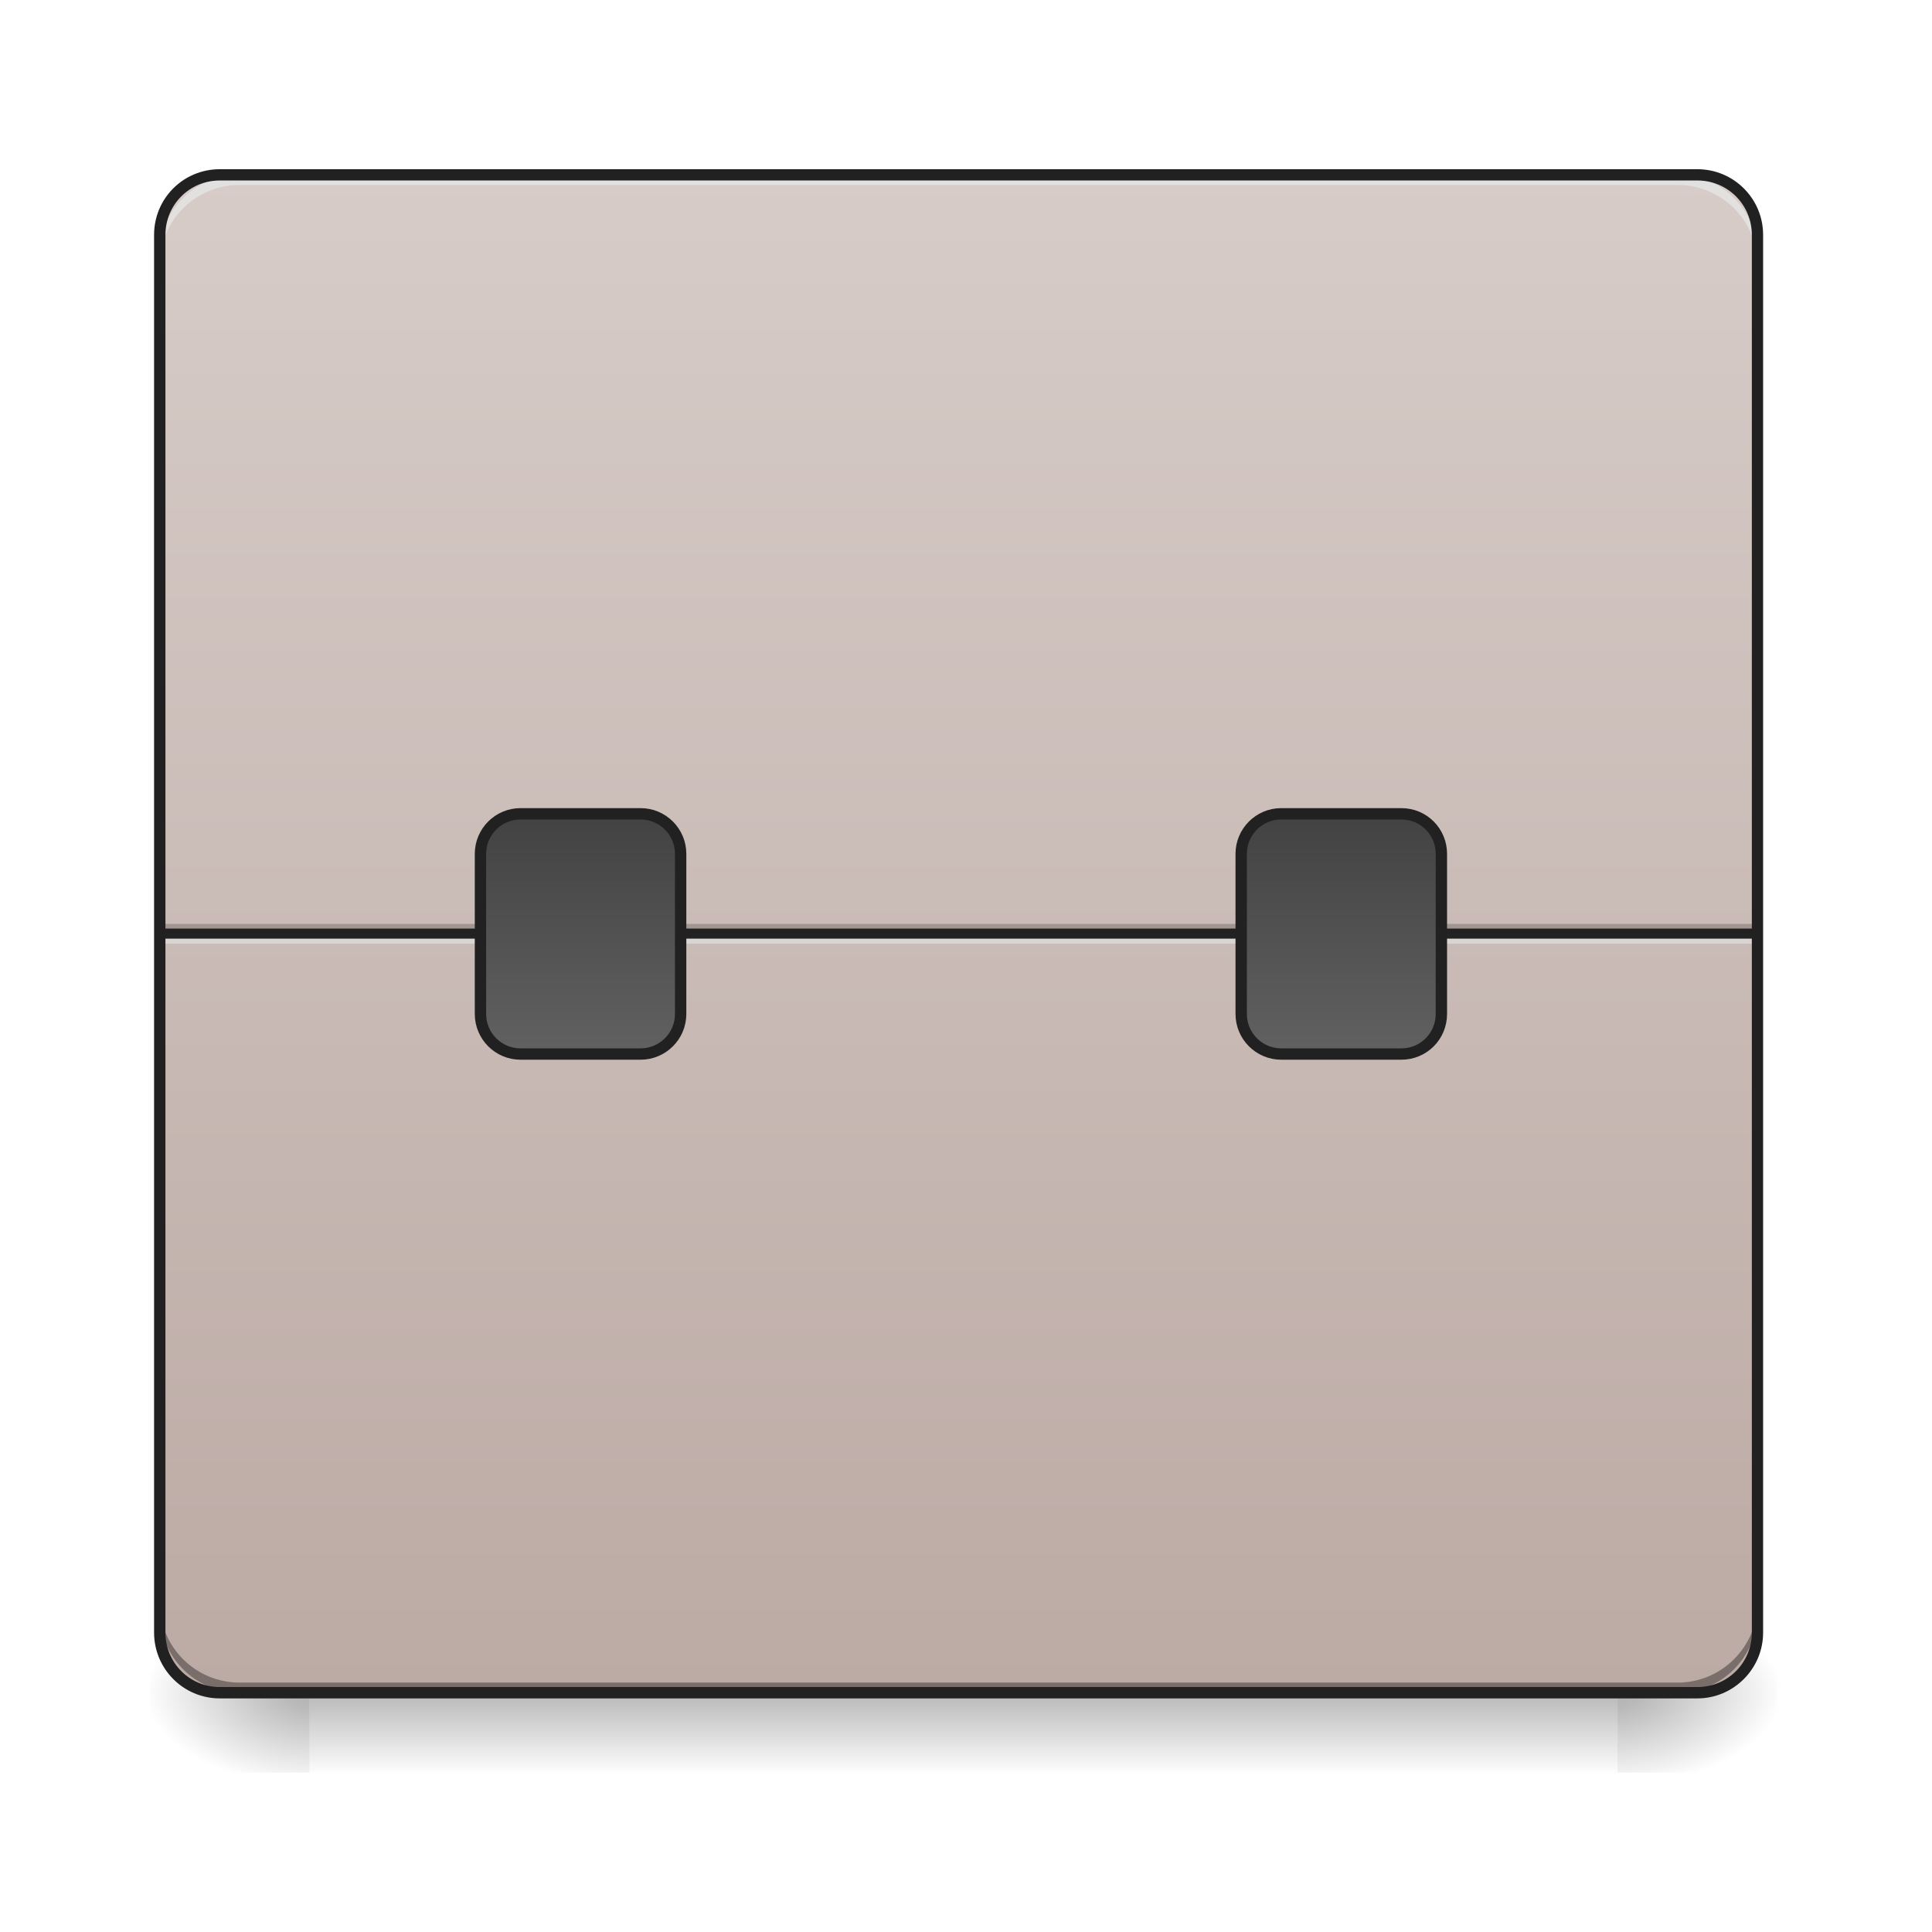 <?xml version="1.0" encoding="UTF-8"?>
<svg xmlns="http://www.w3.org/2000/svg" xmlns:xlink="http://www.w3.org/1999/xlink" width="24pt" height="24pt" viewBox="0 0 24 24" version="1.1">
<defs>
<linearGradient id="linear0" gradientUnits="userSpaceOnUse" x1="254" y1="233.5" x2="254" y2="254.667" gradientTransform="matrix(0.047,0,0,0.047,-0,10.079)">
<stop offset="0" style="stop-color:rgb(0%,0%,0%);stop-opacity:0.275;"/>
<stop offset="1" style="stop-color:rgb(0%,0%,0%);stop-opacity:0;"/>
</linearGradient>
<radialGradient id="radial0" gradientUnits="userSpaceOnUse" cx="450.909" cy="189.579" fx="450.909" fy="189.579" r="21.167" gradientTransform="matrix(0,-0.059,-0.105,-0,39.842,47.696)">
<stop offset="0" style="stop-color:rgb(0%,0%,0%);stop-opacity:0.314;"/>
<stop offset="0.222" style="stop-color:rgb(0%,0%,0%);stop-opacity:0.275;"/>
<stop offset="1" style="stop-color:rgb(0%,0%,0%);stop-opacity:0;"/>
</radialGradient>
<radialGradient id="radial1" gradientUnits="userSpaceOnUse" cx="450.909" cy="189.579" fx="450.909" fy="189.579" r="21.167" gradientTransform="matrix(-0,0.059,0.105,0,-15.903,-5.646)">
<stop offset="0" style="stop-color:rgb(0%,0%,0%);stop-opacity:0.314;"/>
<stop offset="0.222" style="stop-color:rgb(0%,0%,0%);stop-opacity:0.275;"/>
<stop offset="1" style="stop-color:rgb(0%,0%,0%);stop-opacity:0;"/>
</radialGradient>
<radialGradient id="radial2" gradientUnits="userSpaceOnUse" cx="450.909" cy="189.579" fx="450.909" fy="189.579" r="21.167" gradientTransform="matrix(-0,-0.059,0.105,-0,-15.903,47.696)">
<stop offset="0" style="stop-color:rgb(0%,0%,0%);stop-opacity:0.314;"/>
<stop offset="0.222" style="stop-color:rgb(0%,0%,0%);stop-opacity:0.275;"/>
<stop offset="1" style="stop-color:rgb(0%,0%,0%);stop-opacity:0;"/>
</radialGradient>
<radialGradient id="radial3" gradientUnits="userSpaceOnUse" cx="450.909" cy="189.579" fx="450.909" fy="189.579" r="21.167" gradientTransform="matrix(0,0.059,-0.105,0,39.842,-5.646)">
<stop offset="0" style="stop-color:rgb(0%,0%,0%);stop-opacity:0.314;"/>
<stop offset="0.222" style="stop-color:rgb(0%,0%,0%);stop-opacity:0.275;"/>
<stop offset="1" style="stop-color:rgb(0%,0%,0%);stop-opacity:0;"/>
</radialGradient>
<linearGradient id="linear1" gradientUnits="userSpaceOnUse" x1="254" y1="-168.667" x2="254" y2="233.5" gradientTransform="matrix(0.047,0,0,0.047,0,10.079)">
<stop offset="0" style="stop-color:rgb(84.314%,80%,78.431%);stop-opacity:1;"/>
<stop offset="1" style="stop-color:rgb(73.725%,66.667%,64.314%);stop-opacity:1;"/>
</linearGradient>
<linearGradient id="linear2" gradientUnits="userSpaceOnUse" x1="153.458" y1="0.667" x2="153.458" y2="64.167" gradientTransform="matrix(1,0,0,1,0,0)">
<stop offset="0" style="stop-color:rgb(25.882%,25.882%,25.882%);stop-opacity:1;"/>
<stop offset="1" style="stop-color:rgb(38.039%,38.039%,38.039%);stop-opacity:1;"/>
</linearGradient>
<linearGradient id="linear3" gradientUnits="userSpaceOnUse" x1="153.458" y1="0.667" x2="153.458" y2="64.167" gradientTransform="matrix(1,0,0,1,201.083,0)">
<stop offset="0" style="stop-color:rgb(25.882%,25.882%,25.882%);stop-opacity:1;"/>
<stop offset="1" style="stop-color:rgb(38.039%,38.039%,38.039%);stop-opacity:1;"/>
</linearGradient>
</defs>
<g id="surface1">
<path style=" stroke:none;fill-rule:nonzero;fill:url(#linear0);" d="M 3.844 21.027 L 20.094 21.027 L 20.094 22.02 L 3.844 22.02 Z M 3.844 21.027 "/>
<path style=" stroke:none;fill-rule:nonzero;fill:url(#radial0);" d="M 20.094 21.027 L 22.078 21.027 L 22.078 20.031 L 20.094 20.031 Z M 20.094 21.027 "/>
<path style=" stroke:none;fill-rule:nonzero;fill:url(#radial1);" d="M 3.844 21.027 L 1.859 21.027 L 1.859 22.02 L 3.844 22.02 Z M 3.844 21.027 "/>
<path style=" stroke:none;fill-rule:nonzero;fill:url(#radial2);" d="M 3.844 21.027 L 1.859 21.027 L 1.859 20.031 L 3.844 20.031 Z M 3.844 21.027 "/>
<path style=" stroke:none;fill-rule:nonzero;fill:url(#radial3);" d="M 20.094 21.027 L 22.078 21.027 L 22.078 22.02 L 20.094 22.02 Z M 20.094 21.027 "/>
<path style=" stroke:none;fill-rule:nonzero;fill:url(#linear1);" d="M 2.73 2.172 L 21.086 2.172 C 21.496 2.172 21.832 2.504 21.832 2.918 L 21.832 20.281 C 21.832 20.691 21.496 21.027 21.086 21.027 L 2.73 21.027 C 2.316 21.027 1.984 20.691 1.984 20.281 L 1.984 2.918 C 1.984 2.504 2.316 2.172 2.73 2.172 Z M 2.73 2.172 "/>
<path style=" stroke:none;fill-rule:nonzero;fill:rgb(0%,0%,0%);fill-opacity:0.196;" d="M 1.984 11.477 L 21.832 11.477 L 21.832 11.598 L 1.984 11.598 Z M 1.984 11.477 "/>
<path style=" stroke:none;fill-rule:nonzero;fill:rgb(90.196%,90.196%,90.196%);fill-opacity:0.588;" d="M 1.984 11.598 L 21.832 11.598 L 21.832 11.723 L 1.984 11.723 Z M 1.984 11.598 "/>
<path style=" stroke:none;fill-rule:nonzero;fill:rgb(12.941%,12.941%,12.941%);fill-opacity:0.992;" d="M 1.984 11.535 L 21.832 11.535 L 21.832 11.66 L 1.984 11.66 Z M 1.984 11.535 "/>
<path style=" stroke:none;fill-rule:nonzero;fill:rgb(0%,0%,0%);fill-opacity:0.196;" d="M 2.977 21.027 C 2.426 21.027 1.984 20.582 1.984 20.031 L 1.984 19.91 C 1.984 20.457 2.426 20.902 2.977 20.902 L 20.84 20.902 C 21.387 20.902 21.832 20.457 21.832 19.91 L 21.832 20.031 C 21.832 20.582 21.387 21.027 20.84 21.027 Z M 2.977 21.027 "/>
<path style=" stroke:none;fill-rule:nonzero;fill:rgb(90.196%,90.196%,90.196%);fill-opacity:0.588;" d="M 2.977 2.172 C 2.426 2.172 1.984 2.613 1.984 3.164 L 1.984 3.289 C 1.984 2.738 2.426 2.297 2.977 2.297 L 20.84 2.297 C 21.387 2.297 21.832 2.738 21.832 3.289 L 21.832 3.164 C 21.832 2.613 21.387 2.172 20.84 2.172 Z M 2.977 2.172 "/>
<path style=" stroke:none;fill-rule:nonzero;fill:rgb(0%,0%,0%);fill-opacity:0.196;" d="M 2.977 21.027 C 2.426 21.027 1.984 20.582 1.984 20.031 L 1.984 19.91 C 1.984 20.457 2.426 20.902 2.977 20.902 L 20.84 20.902 C 21.387 20.902 21.832 20.457 21.832 19.91 L 21.832 20.031 C 21.832 20.582 21.387 21.027 20.84 21.027 Z M 2.977 21.027 "/>
<path style=" stroke:none;fill-rule:nonzero;fill:rgb(90.196%,90.196%,90.196%);fill-opacity:0.588;" d="M 2.977 2.172 C 2.426 2.172 1.984 2.613 1.984 3.164 L 1.984 3.289 C 1.984 2.738 2.426 2.297 2.977 2.297 L 20.84 2.297 C 21.387 2.297 21.832 2.738 21.832 3.289 L 21.832 3.164 C 21.832 2.613 21.387 2.172 20.84 2.172 Z M 2.977 2.172 "/>
<path style=" stroke:none;fill-rule:nonzero;fill:rgb(12.941%,12.941%,12.941%);fill-opacity:1;" d="M 2.73 2.102 C 2.277 2.102 1.914 2.465 1.914 2.918 L 1.914 20.281 C 1.914 20.73 2.277 21.098 2.73 21.098 L 21.086 21.098 C 21.535 21.098 21.902 20.73 21.902 20.281 L 21.902 2.918 C 21.902 2.465 21.535 2.102 21.086 2.102 Z M 2.73 2.242 L 21.086 2.242 C 21.461 2.242 21.762 2.543 21.762 2.918 L 21.762 20.281 C 21.762 20.656 21.461 20.957 21.086 20.957 L 2.73 20.957 C 2.355 20.957 2.055 20.656 2.055 20.281 L 2.055 2.918 C 2.055 2.543 2.355 2.242 2.73 2.242 Z M 2.73 2.242 "/>
<path style="fill-rule:nonzero;fill:url(#linear2);stroke-width:3;stroke-linecap:round;stroke-linejoin:miter;stroke:rgb(12.941%,12.941%,12.941%);stroke-opacity:1;stroke-miterlimit:4;" d="M 137.57 0.646 L 169.317 0.646 C 175.15 0.646 179.899 5.396 179.899 11.228 L 179.899 53.558 C 179.899 59.39 175.15 64.14 169.317 64.14 L 137.57 64.14 C 131.737 64.14 126.988 59.39 126.988 53.558 L 126.988 11.228 C 126.988 5.396 131.737 0.646 137.57 0.646 Z M 137.57 0.646 " transform="matrix(0.047,0,0,0.047,0,10.079)"/>
<path style="fill-rule:nonzero;fill:url(#linear3);stroke-width:3;stroke-linecap:round;stroke-linejoin:miter;stroke:rgb(12.941%,12.941%,12.941%);stroke-opacity:1;stroke-miterlimit:4;" d="M 338.634 0.646 L 370.381 0.646 C 376.297 0.646 380.964 5.396 380.964 11.228 L 380.964 53.558 C 380.964 59.39 376.297 64.14 370.381 64.14 L 338.634 64.14 C 332.802 64.14 328.052 59.39 328.052 53.558 L 328.052 11.228 C 328.052 5.396 332.802 0.646 338.634 0.646 Z M 338.634 0.646 " transform="matrix(0.047,0,0,0.047,0,10.079)"/>
</g>
</svg>
